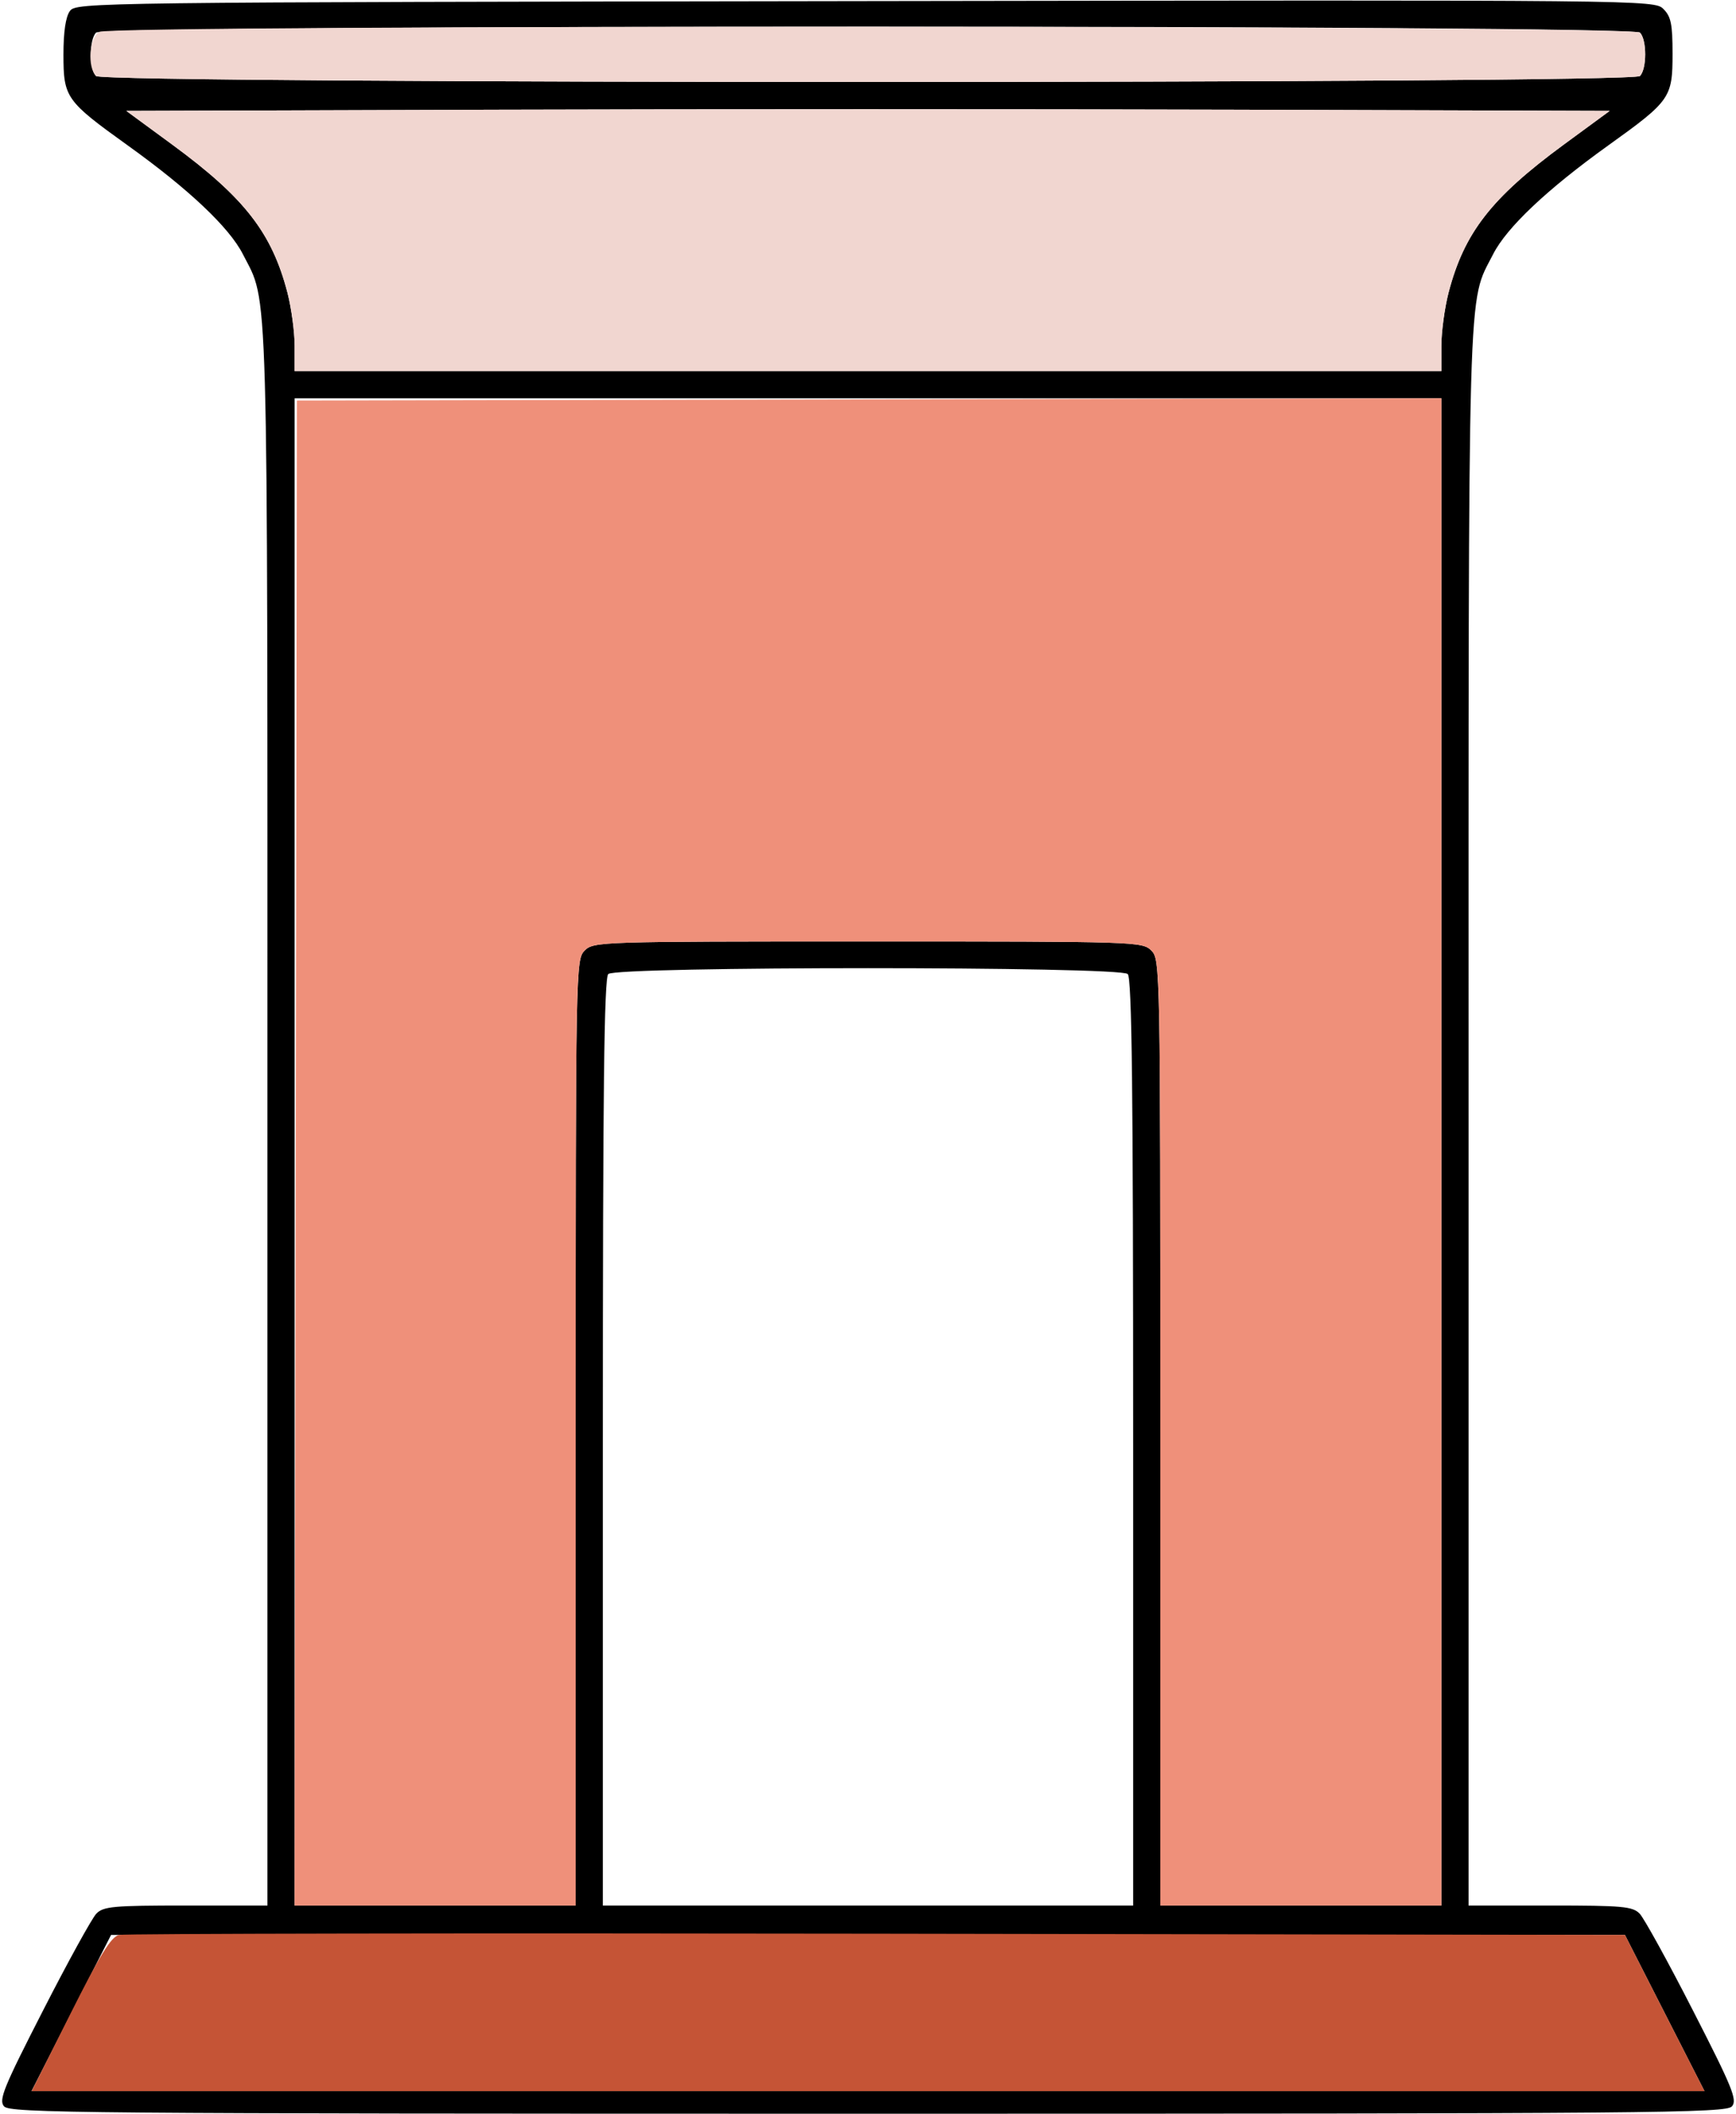 <?xml version="1.0" encoding="UTF-8" standalone="no"?>
<!DOCTYPE svg PUBLIC "-//W3C//DTD SVG 1.1//EN"
"http://www.w3.org/Graphics/SVG/1.1/DTD/svg11.dtd">
<svg width="493px" height="600px"
xmlns="http://www.w3.org/2000/svg" version="1.1">
<g transform="translate(0000, 0000) scale(1, 1)">
<path fill="#000000" stroke="none" d="
M 1.13 597.89
C -0.40 596.06 1.03 592.55 12.24 570.67
C 19.31 556.84 26.12 544.50 27.35 543.22
C 29.36 541.16 32.12 540.90 52.78 540.90
L 75.95 540.90
L 75.95 316.97
C 75.95 73.76 76.31 86.61 68.98 72.17
C 65.12 64.57 53.64 53.73 36.32 41.31
C 18.69 28.66 18.02 27.71 18.02 15.49
C 18.02 9.01 18.65 4.78 19.85 3.13
C 21.64 0.68 25.63 0.64 245.74 0.31
C 468.62 -0.03 469.82 -0.01 472.39 2.56
C 474.54 4.70 474.98 6.84 474.98 15.25
C 474.98 27.75 474.37 28.63 456.68 41.31
C 439.36 53.73 427.88 64.57 424.02 72.17
C 416.69 86.61 417.05 73.76 417.05 316.97
L 417.05 540.90
L 440.22 540.90
C 460.88 540.90 463.64 541.16 465.65 543.22
C 466.88 544.50 473.69 556.84 480.76 570.67
C 491.97 592.55 493.40 596.06 491.87 597.89
C 490.25 599.83 470.83 600.00 246.50 600.00
C 22.17 600.00 2.75 599.83 1.13 597.89
M 472.75 571.41
L 461.46 549.25
L 246.50 549.25
L 31.54 549.25
L 20.25 571.41
L 8.95 593.58
L 246.50 593.58
L 484.05 593.58
L 472.75 571.41
M 163.48 406.64
C 163.48 274.09 163.51 272.34 166.05 269.81
C 168.57 267.29 170.34 267.24 246.50 267.24
C 322.66 267.24 324.43 267.29 326.95 269.81
C 329.49 272.34 329.52 274.09 329.52 406.64
L 329.52 540.90
L 369.43 540.90
L 409.33 540.90
L 409.33 326.98
L 409.33 113.06
L 246.50 113.06
L 83.67 113.06
L 83.67 326.98
L 83.67 540.90
L 123.57 540.90
L 163.48 540.90
L 163.48 406.64
M 321.80 409.46
C 321.80 308.96 321.44 277.67 320.26 276.49
C 318.03 274.27 174.97 274.27 172.74 276.49
C 171.56 277.67 171.20 308.96 171.20 409.46
L 171.20 540.90
L 246.50 540.90
L 321.80 540.90
L 321.80 409.46
M 409.33 98.15
C 409.33 94.19 410.25 87.44 411.35 83.15
C 415.78 66.10 423.49 56.17 444.00 41.11
L 457.13 31.48
L 351.39 31.14
C 293.24 30.96 198.45 30.96 140.77 31.14
L 35.87 31.48
L 49.00 41.11
C 69.51 56.17 77.22 66.10 81.65 83.15
C 82.75 87.44 83.67 94.19 83.67 98.15
L 83.67 105.35
L 246.50 105.35
L 409.33 105.35
L 409.33 98.15
M 465.71 21.58
C 467.71 19.59 467.71 11.24 465.71 9.25
C 463.46 7.00 29.54 7.00 27.29 9.25
C 25.29 11.24 25.29 19.59 27.29 21.58
C 29.54 23.83 463.46 23.83 465.71 21.58"/>
<path fill="#f1d6d0" stroke="none" d="
M 83.67 98.15
C 83.67 94.19 82.75 87.44 81.65 83.15
C 77.22 66.10 69.51 56.17 49.00 41.11
L 35.87 31.48
L 140.77 31.14
C 198.45 30.96 293.24 30.96 351.39 31.14
L 457.13 31.48
L 444.00 41.11
C 423.49 56.17 415.78 66.10 411.35 83.15
C 410.25 87.44 409.33 94.19 409.33 98.15
L 409.33 105.35
L 246.50 105.35
L 83.67 105.35
L 83.67 98.15"/>
<path fill="#f1d6d0" stroke="none" d="
M 27.29 21.58
C 24.73 19.03 25.36 10.57 28.23 9.04
C 32.06 6.99 463.65 7.19 465.71 9.25
C 467.71 11.24 467.71 19.59 465.71 21.58
C 463.46 23.83 29.54 23.83 27.29 21.58"/>
<path fill="#ef907a" stroke="none" d="
M 83.99 327.30
L 84.31 113.70
L 246.82 113.38
L 409.33 113.05
L 409.33 326.98
L 409.33 540.90
L 369.43 540.90
L 329.52 540.90
L 329.52 406.64
C 329.52 274.09 329.49 272.34 326.95 269.81
C 324.43 267.29 322.66 267.24 246.50 267.24
C 170.34 267.24 168.57 267.29 166.05 269.81
C 163.51 272.34 163.48 274.09 163.48 406.64
L 163.48 540.90
L 123.57 540.90
L 83.66 540.90
L 83.99 327.30"/>
<path fill="#c55436" stroke="none" d="
M 19.94 571.76
C 28.40 554.89 31.54 549.79 33.79 549.25
C 35.39 548.87 132.26 548.71 249.07 548.90
L 461.46 549.25
L 472.75 571.41
L 484.05 593.58
L 246.53 593.58
L 9.00 593.58
L 19.94 571.76"/>
</g>
</svg>
